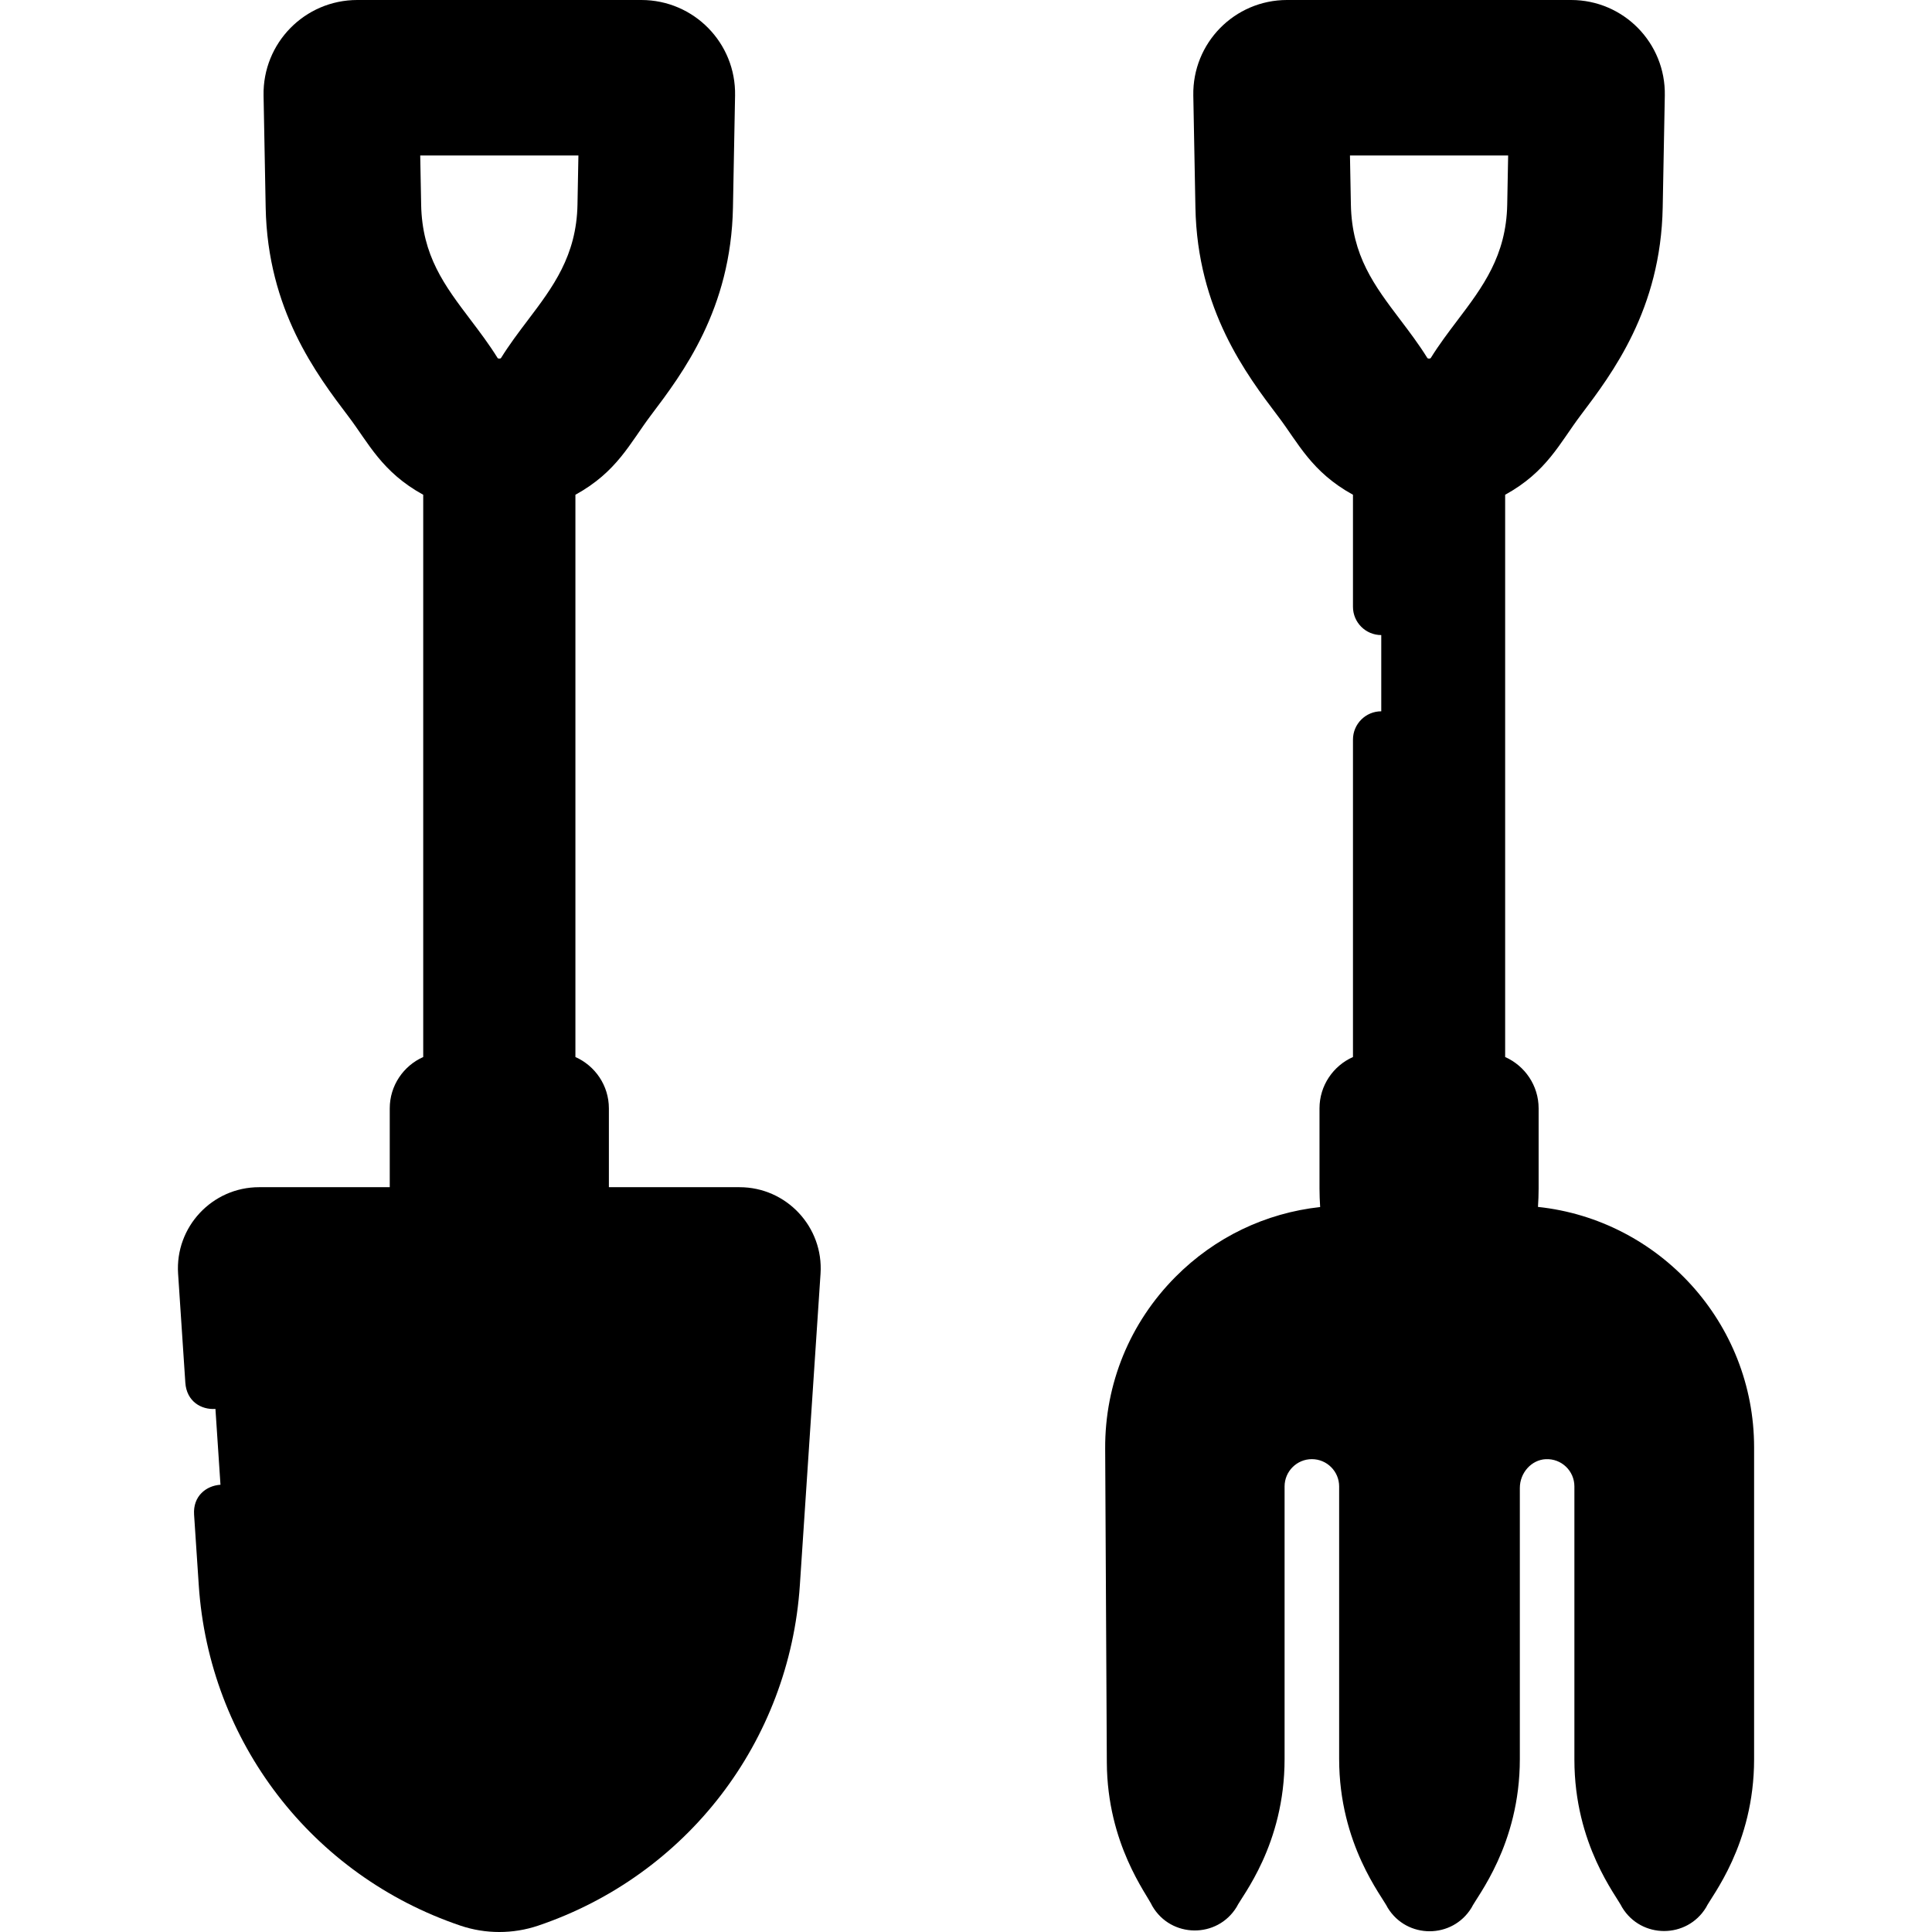 <?xml version="1.0"?>
<svg xmlns="http://www.w3.org/2000/svg" id="Capa_1" enable-background="new 0 0 512 512" height="512px" viewBox="0 0 512 512" width="512px"><path d="m119.659 111.681h25.332v225.319h-25.332z" fill="#null"/><path d="m140.222 503.209c-5.122 1.735-10.672 1.735-15.794 0-36.36-12.314-61.725-45.316-64.268-83.621l-5.479-82.534c-.537-8.083 5.875-14.935 13.976-14.935h127.335c8.101 0 14.513 6.851 13.976 14.935l-5.479 82.534c-2.543 38.305-27.907 71.307-64.267 83.621z" fill="#null"/><path d="m195.992 322.119h-38.113c8.101 0 14.512 6.851 13.976 14.934l-5.479 82.534c-2.274 34.248-22.799 64.244-53.108 79.018 3.59 1.75 7.309 3.299 11.159 4.603 5.122 1.734 10.672 1.734 15.794 0 36.36-12.314 61.725-45.316 64.267-83.621l5.479-82.534c.538-8.083-5.874-14.934-13.975-14.934z" fill="#null"/><path d="m169.959 7.5h-75.269c-9.709 0-17.527 7.967-17.344 17.674l.559 29.677c.597 31.714 19.804 48.226 26.451 59.513 13.716 19.175 42.222 19.175 55.938 0 7.006-11.898 25.854-27.839 26.451-59.513l.559-29.677c.182-9.707-7.636-17.674-17.345-17.674zm-9.42 46.857c-.406 21.554-13.568 31.691-21.563 44.758-2.129 2.976-5.081 3.421-6.651 3.421s-4.523-.444-6.651-3.42c-8.089-13.22-21.156-23.176-21.563-44.758l-.389-20.647h57.206z" fill="#null"/><path d="m169.959 7.5h-38.113c9.709 0 17.527 7.967 17.344 17.674l-.161 8.536h11.898l-.389 20.647c-.185 9.819-3.303 19.231-9.016 27.219l-12.546 17.539c-2.129 2.976-5.081 3.421-6.651 3.421-.434 0-.977-.037-1.576-.149l-8.568 11.978c-2.529 3.536-5.563 6.414-8.913 8.646 14.815 9.872 35.838 6.994 47.026-8.646l12.546-17.54c8.772-12.263 13.62-26.898 13.904-41.974l.559-29.676c.183-9.708-7.635-17.675-17.344-17.675z" fill="#null"/><path d="m110.788 293.736v21.231c0 15.589 5.119 30.747 14.571 43.144l1.751 2.297c2.624 3.442 7.805 3.442 10.43 0l1.751-2.297c9.452-12.397 14.571-27.555 14.571-43.144v-21.231c0-4.087-3.313-7.4-7.4-7.4h-28.274c-4.087 0-7.4 3.313-7.4 7.4z" fill="#null"/><path d="m332.924 466.165v-72.248c0-8.135 6.595-14.729 14.73-14.729 8.135 0 14.729 6.595 14.729 14.729v72.204c0 10.706 2.964 21.202 8.564 30.326l3.207 5.225c2.154 3.51 7.256 3.505 9.403-.01l3.209-5.253c5.56-9.101 8.501-19.559 8.501-30.224v-71.853c0-7.931 6.095-14.756 14.018-15.129 8.459-.398 15.441 6.342 15.441 14.713v72.392c0 10.588 2.899 20.973 8.383 30.029l3.176 5.244c2.142 3.537 7.272 3.545 9.424.013l3.173-5.207c5.538-9.088 8.467-19.525 8.467-30.168v-82.657c0-31.253-25.336-56.589-56.589-56.589h-43.794c-31.369 0-56.753 25.517-56.588 56.886l.438 83.179c.053 10.125 2.757 20.059 7.842 28.814l3.192 5.495c2.097 3.61 7.291 3.67 9.47.108l3.082-5.037c5.574-9.104 8.522-19.575 8.522-30.253z" fill="#null"/><path d="m400.762 326.976h-37.84c30.954 0 56.087 24.857 56.566 55.697 3.198 2.702 5.24 6.73 5.24 11.244v72.392c0 10.587 2.899 20.973 8.383 30.029l3.176 5.244c2.142 3.538 7.272 3.545 9.424.013l3.173-5.206c5.538-9.088 8.467-19.525 8.467-30.168v-82.657c-.001-31.252-25.336-56.588-56.589-56.588z" fill="#null"/><path d="m366.049 111.681h25.332v225.319h-25.332z" fill="#null"/><path d="m416.35 7.5h-75.269c-9.709 0-17.527 7.967-17.344 17.674l.559 29.677c.597 31.714 19.804 48.226 26.451 59.513 13.716 19.175 42.222 19.175 55.938 0 7.006-11.898 25.854-27.839 26.451-59.513l.559-29.677c.182-9.707-7.637-17.674-17.345-17.674zm-9.421 46.857c-.406 21.554-13.568 31.691-21.563 44.758-2.129 2.976-5.081 3.421-6.651 3.421s-4.523-.444-6.651-3.42c-8.089-13.22-21.156-23.176-21.563-44.758l-.389-20.647h57.206z" fill="#null"/><path d="m357.178 293.736v21.231c0 15.589 5.119 30.747 14.571 43.144l1.751 2.297c2.624 3.442 7.805 3.442 10.43 0l1.751-2.297c9.452-12.397 14.571-27.555 14.571-43.144v-21.231c0-4.087-3.313-7.4-7.4-7.4h-28.274c-4.087 0-7.4 3.313-7.4 7.4z" fill="#null"/><path d="m416.35 7.5h-38.113c9.709 0 17.527 7.967 17.344 17.674l-.161 8.536h11.898l-.389 20.647c-.185 9.819-3.303 19.231-9.016 27.219l-12.546 17.539c-2.129 2.976-5.081 3.421-6.651 3.421-.434 0-.977-.037-1.576-.149l-8.568 11.978c-2.529 3.536-5.563 6.414-8.913 8.646 14.815 9.872 35.838 6.994 47.026-8.646l12.547-17.54c8.772-12.263 13.62-26.898 13.904-41.974l.559-29.676c.182-9.708-7.637-17.675-17.345-17.675z" fill="#null"/><path d="m132.325 110.035c10.467 0 13.152-7.726 19.503-16.115 7.435-9.824 15.862-20.958 16.21-39.422l.389-20.647c.079-4.189-3.298-7.641-7.499-7.641h-57.206c-4.208 0-7.578 3.458-7.499 7.641l.389 20.647c.348 18.462 8.738 29.544 16.14 39.321 6.368 8.411 9.061 16.216 19.573 16.216zm-20.716-55.819-.245-13.006h41.921l-.245 13.006c-.256 13.584-6.53 21.874-13.174 30.652-2.408 3.182-4.896 6.469-7.094 10.017-.089.098-.197.15-.448.15s-.358-.052-.447-.149c-2.23-3.601-4.738-6.914-7.166-10.121-6.893-9.105-12.846-16.968-13.102-30.549z" fill="#null"/><path d="m414.428 54.498.389-20.647c.079-4.189-3.298-7.641-7.499-7.641h-57.206c-4.208 0-7.578 3.458-7.499 7.641l.389 20.647c.347 18.462 8.737 29.544 16.14 39.321 6.369 8.412 9.063 16.216 19.573 16.216 10.465 0 13.148-7.72 19.503-16.116 7.435-9.823 15.862-20.957 16.21-39.421zm-28.171 30.369c-2.409 3.182-4.897 6.47-7.094 10.017-.187.205-.708.205-.895 0-2.23-3.601-4.738-6.913-7.166-10.12-6.894-9.104-12.846-16.967-13.102-30.548l-.245-13.006h41.921l-.245 13.006c-.257 13.584-6.531 21.874-13.174 30.651z" fill="#null"/><path d="m195.992 314.619h-34.631v-20.883c0-6.069-3.653-11.294-8.871-13.614v-149.005c11.052-6.073 14.472-13.732 19.995-21.041 8.462-11.199 21.249-28.124 21.757-55.084l.559-29.676c.264-13.917-10.924-25.316-24.842-25.316h-75.269c-13.919 0-25.105 11.4-24.843 25.315l.559 29.676c.511 27.115 13.46 44.198 22.028 55.502 5.212 6.876 8.739 14.587 19.724 20.623v149.005c-5.218 2.32-8.871 7.545-8.871 13.614v20.883h-34.63c-12.424 0-22.283 10.533-21.459 22.931l1.915 28.854c.665 10.017 15.625 8.92 14.967-.993l-1.915-28.854c-.249-3.744 2.711-6.937 6.492-6.937h36.04c2.282 11.942 7.298 23.334 14.698 33.04.907.835 4.269 7.832 12.93 7.831 8.646 0 11.997-6.972 12.929-7.831 7.4-9.706 12.416-21.098 14.698-33.04h36.04c3.753 0 6.743 3.165 6.492 6.938l-5.479 82.534c-2.351 35.404-25.584 65.633-59.189 77.014-3.541 1.199-7.442 1.199-10.983 0-33.606-11.381-56.839-41.611-59.19-77.014l-1.24-18.69c-.656-9.895-15.625-8.915-14.967.993l1.24 18.69c2.753 41.478 29.973 76.895 69.346 90.228 6.644 2.25 13.961 2.25 20.606 0 39.372-13.333 66.592-48.75 69.345-90.228l5.479-82.534c.824-12.396-9.034-22.931-21.46-22.931zm-91.603-213.186c-7.836-10.338-18.567-24.494-18.986-46.723l-.559-29.676c-.103-5.516 4.33-10.034 9.846-10.034h75.269c5.516 0 9.949 4.518 9.845 10.033l-.559 29.676c-.416 22.088-10.57 35.526-18.727 46.323-2.427 3.212-4.723 6.251-6.499 9.209-5.117 6.997-13.007 11.004-21.694 11.004-8.688 0-16.577-4.006-21.695-11.005-1.671-2.778-3.796-5.581-6.241-8.807zm27.936 34.813c1.745 0 3.468-.107 5.165-.311v142.901h-10.331v-142.901c1.697.204 3.421.311 5.166.311zm14.036 178.721c0 13.864-4.629 27.572-13.035 38.597l-1.002 1.314-1.001-1.314c-8.406-11.025-13.035-24.733-13.035-38.597v-21.131h28.073z" fill="#null"/><path d="m407.581 319.843c.102-1.622.171-3.248.171-4.876v-21.231c0-6.069-3.653-11.294-8.871-13.614v-149.005c11.056-6.075 14.482-13.744 19.996-21.042 8.462-11.199 21.248-28.123 21.756-55.083l.559-29.676c.263-13.917-10.924-25.316-24.842-25.316h-75.269c-13.92 0-25.105 11.4-24.843 25.315l.559 29.676c.511 27.114 13.46 44.197 22.028 55.501 5.201 6.86 8.74 14.588 19.725 20.624v29.686c0 4.142 3.358 7.5 7.5 7.5s7.5-3.358 7.5-7.5v-24.868c1.697.204 3.421.311 5.166.311s3.469-.106 5.166-.311v142.901h-10.331v-82.832c0-4.142-3.358-7.5-7.5-7.5s-7.5 3.358-7.5 7.5v84.118c-5.218 2.32-8.871 7.545-8.871 13.614v21.231c0 1.64.069 3.277.173 4.911-14.486 1.589-27.892 8.006-38.32 18.489-12.118 12.182-18.742 28.353-18.651 45.536l.438 83.179c.114 21.647 10.648 34.925 12.049 38.035 4.945 8.515 17.205 8.671 22.353.256 1.338-2.858 12.706-16.451 12.706-39.207v-72.248c0-3.986 3.243-7.229 7.229-7.229s7.23 3.243 7.23 7.229v72.204c0 22.701 11.495 36.532 12.879 39.475 5.09 8.293 17.133 8.264 22.196-.023 1.385-2.955 12.81-16.668 12.81-39.387v-71.853c0-4.033 3.082-7.459 6.87-7.637 4.199-.192 7.589 3.135 7.589 7.221v72.392c0 22.608 11.296 36.259 12.643 39.159 5.061 8.358 17.17 8.358 22.244.031 1.349-2.887 12.736-16.614 12.736-39.277v-82.657c-.003-33.035-25.129-60.306-57.273-63.722zm-50.561-209.602c-1.67-2.779-3.795-5.582-6.241-8.809-7.835-10.337-18.566-24.493-18.985-46.722l-.559-29.677c-.104-5.515 4.33-10.033 9.846-10.033h75.269c5.516 0 9.949 4.518 9.845 10.033l-.559 29.676c-.416 22.088-10.569 35.526-18.727 46.323-2.427 3.212-4.723 6.252-6.499 9.21-5.118 6.997-13.008 11.004-21.695 11.004-8.687-.001-16.577-4.008-21.695-11.005zm21.695 244.636-1.001-1.313c-8.406-11.026-13.035-24.733-13.035-38.597v-21.131h28.073v21.131c0 13.864-4.629 27.571-13.034 38.597zm71.135 111.345c0 9.268-2.549 18.35-7.372 26.265l-1.471 2.413-1.481-2.446c-4.775-7.885-7.299-16.926-7.299-26.145v-72.392c0-12.458-10.375-22.82-23.294-22.205-11.868.559-21.165 10.495-21.165 22.621v71.853c0 9.288-2.56 18.387-7.402 26.314l-1.517 2.484-1.509-2.46c-4.878-7.947-7.456-17.077-7.456-26.403v-72.204c0-12.258-9.972-22.229-22.23-22.229s-22.229 9.972-22.229 22.229v72.248c0 9.3-2.565 18.409-7.419 26.342l-1.342 2.194-1.518-2.613c-4.42-7.611-6.781-16.285-6.827-25.086l-.438-83.179c-.069-13.16 5.004-25.547 14.286-34.878 8.158-8.201 18.695-13.16 30.064-14.241 4.642 17.84 14.69 29.271 15.306 30.251 5.627 7.38 16.727 7.387 22.358 0 .905-1.439 10.54-11.914 15.312-30.268 24.992 2.255 44.645 23.309 44.645 48.878v82.657z" fill="#null"/></svg>
